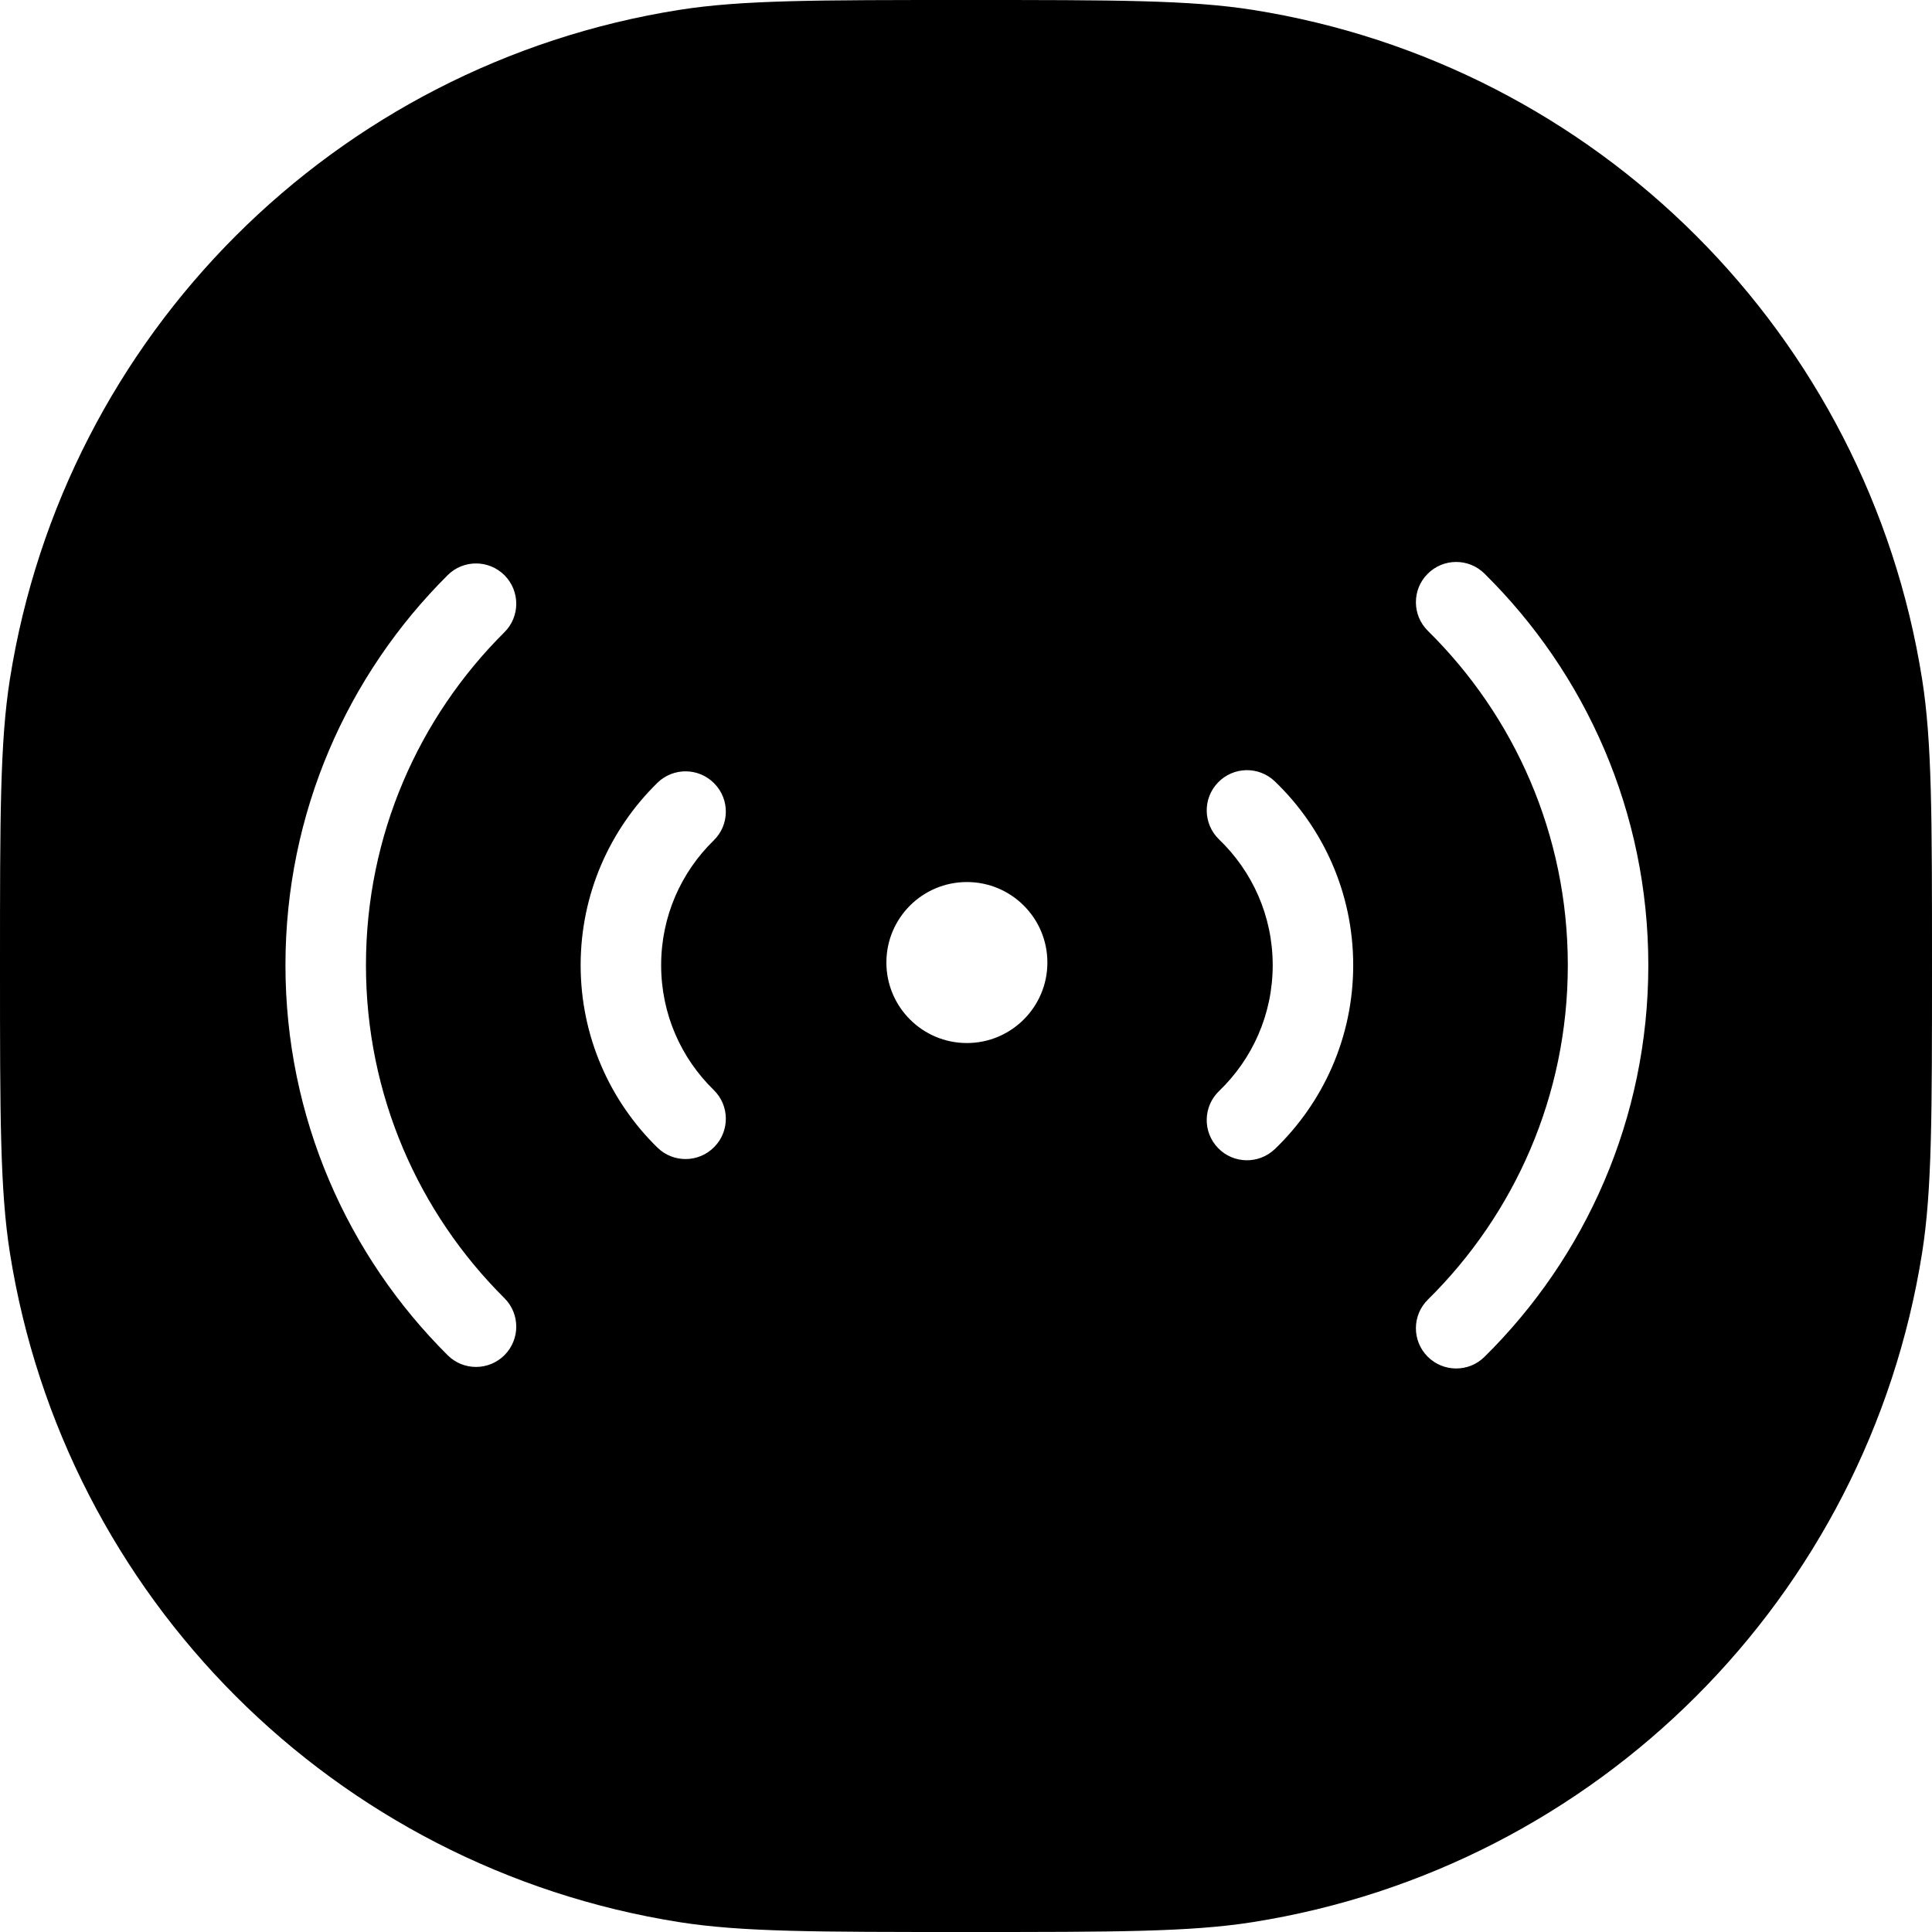 <svg width="24" height="24" viewBox="0 0 24 24" fill="none" xmlns="http://www.w3.org/2000/svg">
<path fill-rule="evenodd" clip-rule="evenodd" d="M0.123 8.436C0 9.213 0 10.142 0 12C0 13.858 0 14.787 0.123 15.564C0.801 19.843 4.157 23.199 8.436 23.877C9.213 24 10.142 24 12 24C13.858 24 14.787 24 15.564 23.877C19.843 23.199 23.199 19.843 23.877 15.564C24 14.787 24 13.858 24 12C24 10.142 24 9.213 23.877 8.436C23.199 4.157 19.843 0.801 15.564 0.123C14.787 0 13.858 0 12 0C10.142 0 9.213 0 8.436 0.123C4.157 0.801 0.801 4.157 0.123 8.436ZM19.476 11.99C19.476 13.616 18.811 15.085 17.738 16.144C17.541 16.338 17.539 16.654 17.733 16.851C17.927 17.047 18.244 17.05 18.44 16.856C19.696 15.617 20.476 13.894 20.476 11.99C20.476 10.086 19.696 8.364 18.44 7.125C18.244 6.931 17.927 6.933 17.733 7.13C17.539 7.326 17.541 7.643 17.738 7.837C18.811 8.895 19.476 10.365 19.476 11.99ZM15.81 11.99C15.81 12.604 15.555 13.158 15.144 13.553C14.945 13.744 14.938 14.061 15.13 14.26C15.321 14.459 15.637 14.465 15.837 14.274C16.436 13.698 16.81 12.887 16.81 11.99C16.81 11.093 16.436 10.282 15.837 9.707C15.637 9.515 15.321 9.522 15.13 9.721C14.938 9.92 14.945 10.236 15.144 10.428C15.555 10.823 15.81 11.376 15.81 11.99ZM4.546 11.99C4.546 13.607 5.203 15.069 6.266 16.126C6.462 16.321 6.462 16.637 6.268 16.833C6.073 17.029 5.756 17.03 5.561 16.835C4.317 15.598 3.546 13.883 3.546 11.99C3.546 10.096 4.317 8.382 5.561 7.145C5.756 6.95 6.073 6.951 6.268 7.147C6.462 7.343 6.462 7.659 6.266 7.854C5.203 8.911 4.546 10.373 4.546 11.99ZM8.213 11.99C8.213 12.598 8.462 13.146 8.866 13.54C9.064 13.733 9.067 14.05 8.874 14.247C8.681 14.445 8.365 14.449 8.167 14.256C7.579 13.681 7.213 12.878 7.213 11.99C7.213 11.102 7.579 10.299 8.167 9.724C8.365 9.531 8.681 9.535 8.874 9.733C9.067 9.93 9.064 10.247 8.866 10.44C8.462 10.834 8.213 11.382 8.213 11.99ZM11.011 11.957C11.011 12.509 11.459 12.957 12.011 12.957C12.563 12.957 13.011 12.509 13.011 11.957C13.011 11.404 12.563 10.957 12.011 10.957C11.459 10.957 11.011 11.404 11.011 11.957Z" fill="black"/>
</svg>
